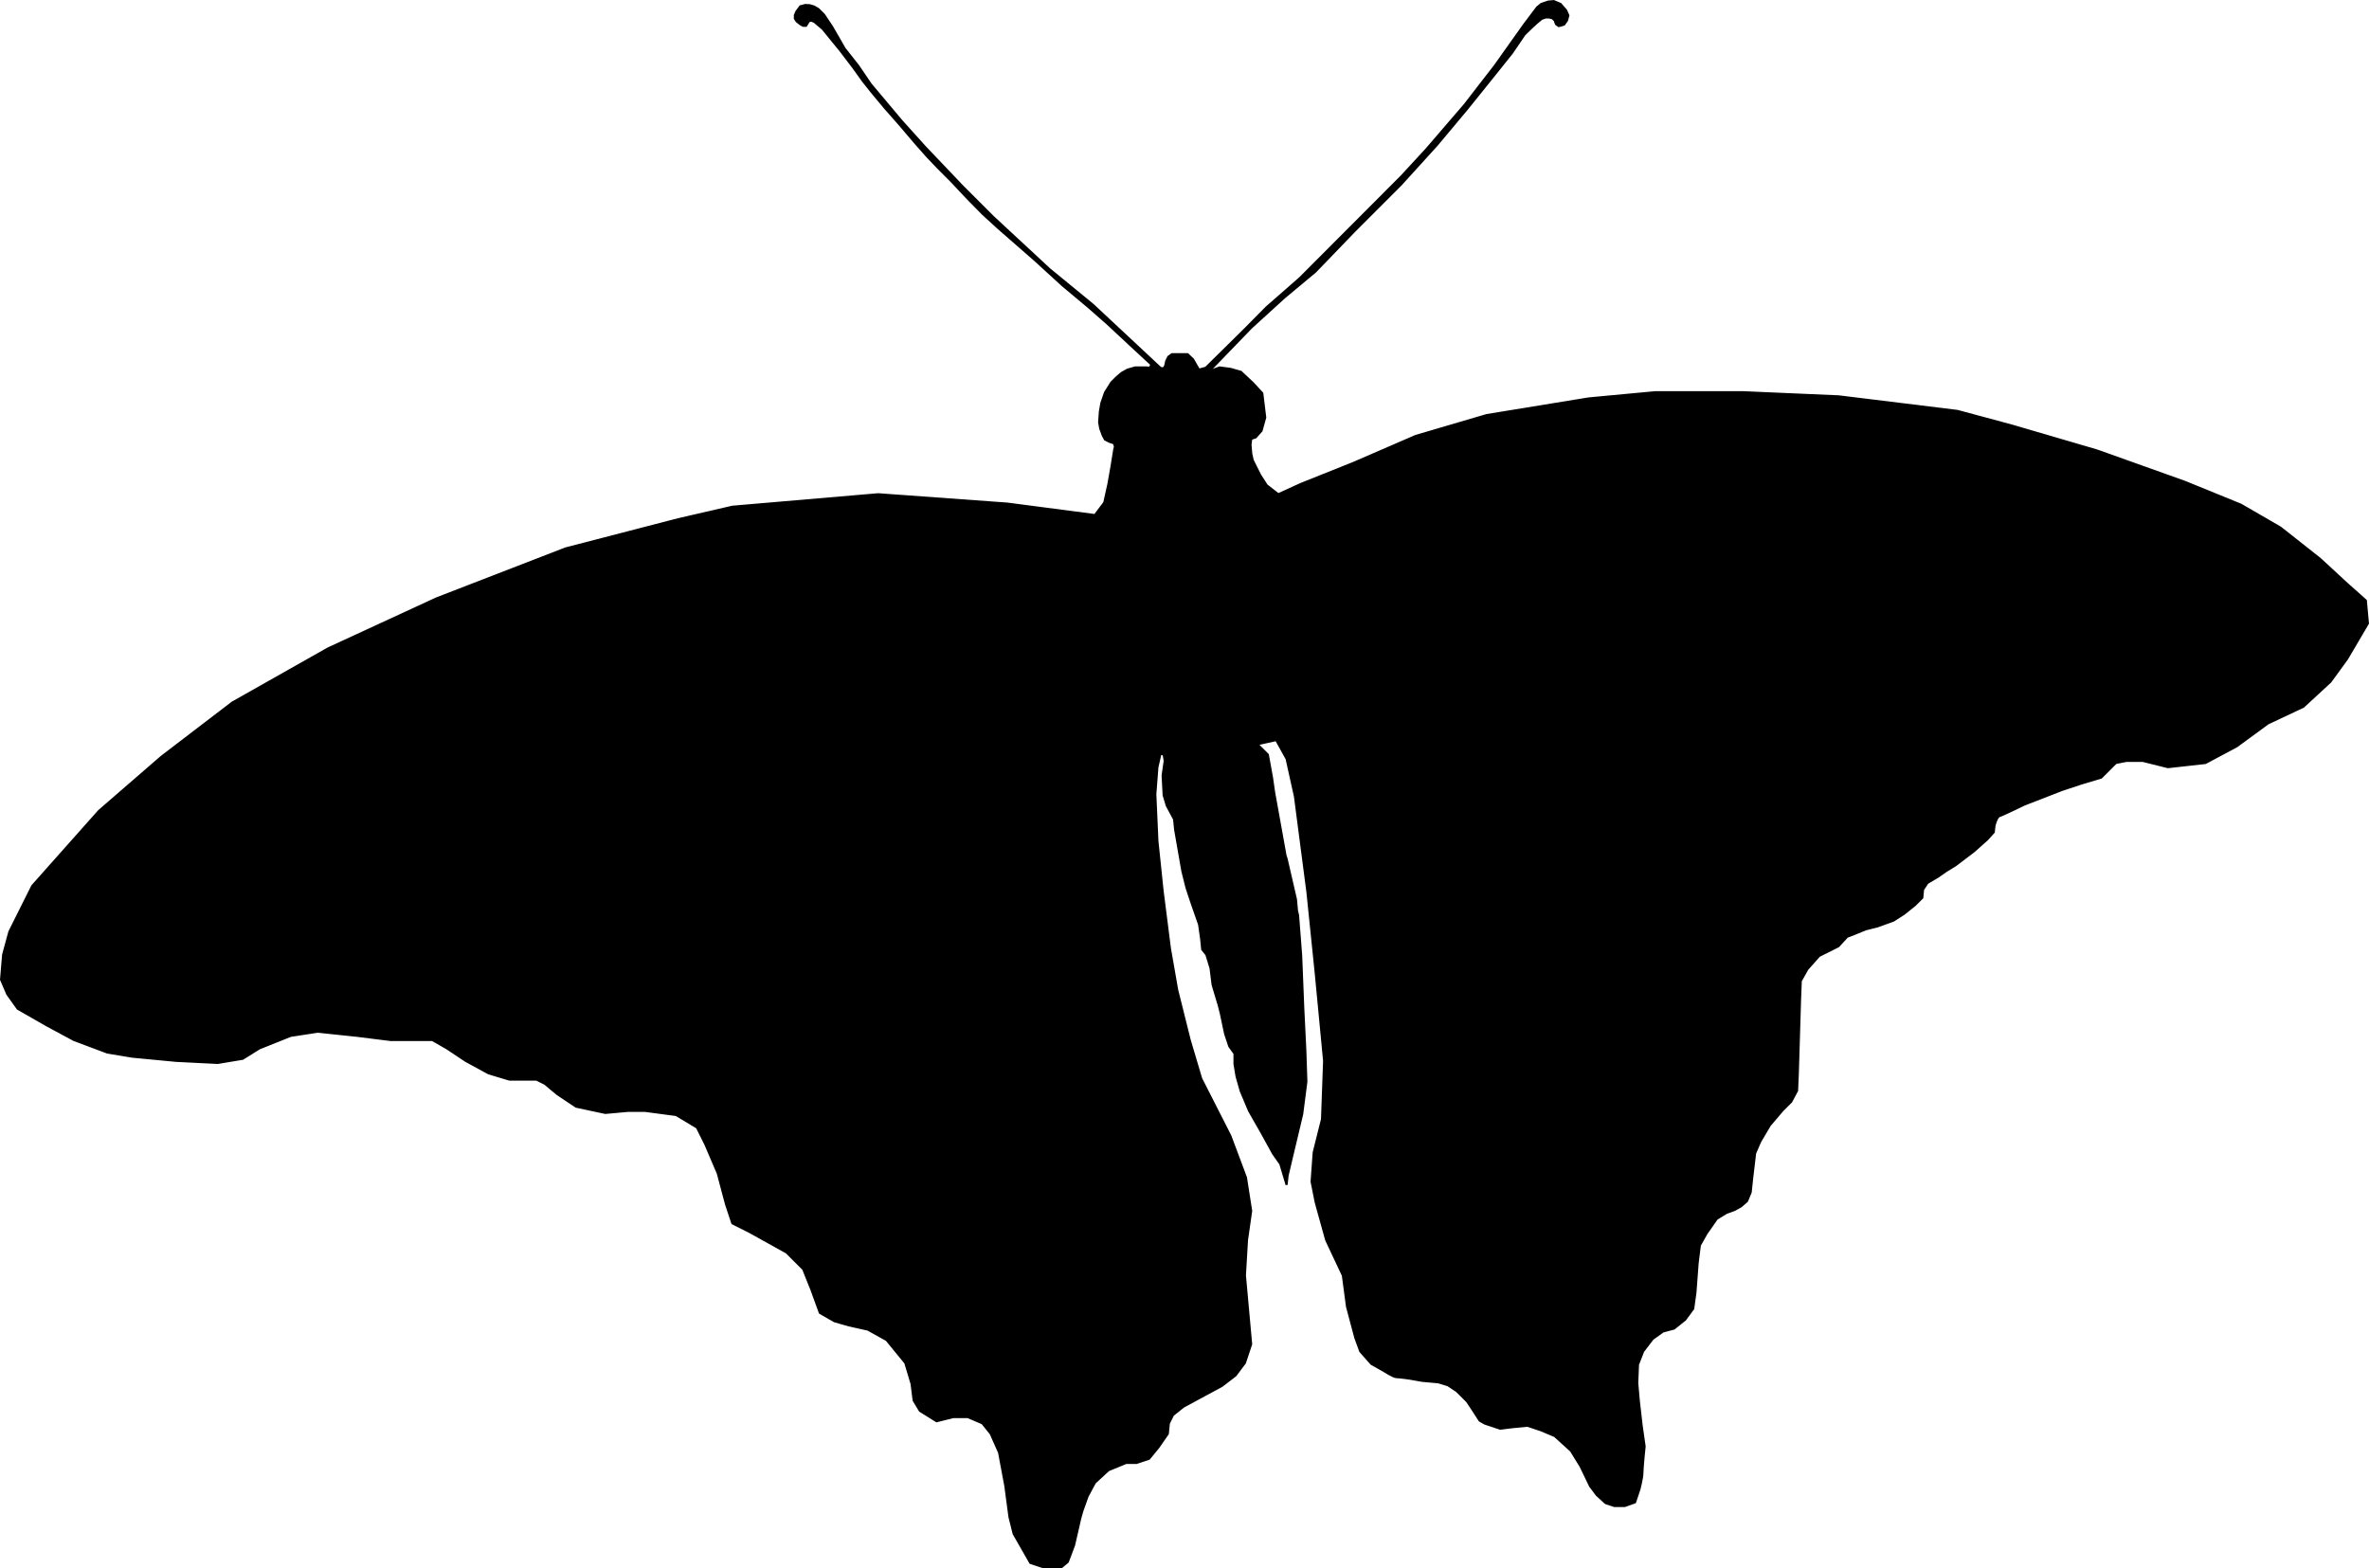 <?xml version="1.0" encoding="UTF-8" standalone="no"?>
<!-- Created with Inkscape (http://www.inkscape.org/) -->

<svg
   xmlns:dc="http://purl.org/dc/elements/1.1/"
   xmlns:cc="http://creativecommons.org/ns#"
   xmlns:rdf="http://www.w3.org/1999/02/22-rdf-syntax-ns#"
   xmlns:svg="http://www.w3.org/2000/svg"
   xmlns="http://www.w3.org/2000/svg"
   xmlns:sodipodi="http://sodipodi.sourceforge.net/DTD/sodipodi-0.dtd"
   xmlns:inkscape="http://www.inkscape.org/namespaces/inkscape"
   width="324.148mm"
   height="214.599mm"
   viewBox="0 0 1148.554 760.391"
   id="svg5994"
   version="1.1"
   inkscape:version="0.91 r13725"
   sodipodi:docname="moth.svg">
  <defs
     id="defs5996" />
  <sodipodi:namedview
     id="base"
     pagecolor="#ffffff"
     bordercolor="#666666"
     borderopacity="1.0"
     inkscape:pageopacity="0.0"
     inkscape:pageshadow="2"
     inkscape:zoom="0.35"
     inkscape:cx="591.19888"
     inkscape:cy="215.50694"
     inkscape:document-units="px"
     inkscape:current-layer="layer1"
     showgrid="false"
     showborder="false"
     fit-margin-top="0"
     fit-margin-left="0"
     fit-margin-right="0"
     fit-margin-bottom="0"
     inkscape:window-width="1215"
     inkscape:window-height="1000"
     inkscape:window-x="65"
     inkscape:window-y="24"
     inkscape:window-maximized="1" />
  <g
     inkscape:label="Layer 1"
     inkscape:groupmode="layer"
     id="layer1"
     transform="translate(541.999,267.576)">
    <path
       style="fill:#000000;fill-opacity:1;fill-rule:evenodd;stroke:#000000;stroke-width:1px;stroke-linecap:butt;stroke-linejoin:miter;stroke-opacity:1"
       d="m -11.16,-17.812 -42.426,-5.556 -62.629,-4.546 -70.711,6.061 -26.264,6.061 -54.548,14.142 -62.629,24.244 -52.528,24.244 -46.467,26.264 -34.345,26.264 -30.305,26.264 -32.325,36.365 -11.112,22.223 -3.03,11.112 -1.01,12.122 3.03,7.071 5.051,7.071 14.142,8.081 13.132,7.071 16.162,6.061 12.122,2.02 21.213,2.02 20.203,1.01 12.122,-2.02 8.081,-5.051 15.152,-6.061 13.132,-2.02 19.193,2.02 16.162,2.02 20.203,0 7.071,4.041 9.091,6.061 11.112,6.061 10.102,3.03 7.071,0 6.061,0 4.041,2.02 6.061,5.051 9.091,6.061 14.142,3.03 11.112,-1.01 8.081,0 15.152,2.02 10.102,6.061 4.041,8.081 6.061,14.142 4.041,15.152 3.03,9.091 8.081,4.041 9.091,5.051 9.091,5.051 8.081,8.081 4.041,10.102 4.041,11.112 7.071,4.041 7.071,2.02 9.091,2.02 9.091,5.051 9.091,11.112 3.03,10.102 1.01,8.081 3.03,5.051 8.081,5.051 8.081,-2.02 7.071,0 7.071,3.03 4.041,5.051 4.041,9.091 3.03,16.162 2.02,15.152 2.02,8.081 8.081,14.142 6.061,2.02 9.091,0 3.03,-2.525 3.03,-8.081 3.03,-13.132 1.01,-3.536 2.525,-7.071 3.536,-6.566 6.566,-6.061 8.586,-3.536 5.051,0 6.061,-2.02 4.546,-5.556 4.546,-6.566 0.505,-5.051 2.02,-4.041 5.051,-4.041 18.688,-10.102 6.566,-5.051 4.546,-6.061 3.03,-9.091 -3.03,-33.335 1.01,-17.173 2.02,-14.142 -2.525,-16.162 -7.576,-20.203 -14.142,-27.779 -5.556,-18.688 -6.061,-24.244 -3.536,-20.203 -3.536,-27.779 -2.525,-24.244 -1.01,-22.728 1.01,-13.132 1.515,-6.566 1.515,0.505 0.505,3.03 -1.01,7.071 0.505,9.596 1.515,5.051 3.536,6.566 0.505,5.051 3.536,20.203 2.02,8.081 2.525,7.576 3.536,10.102 1.01,7.071 0.505,5.051 2.02,2.525 2.02,6.566 1.01,8.081 1.515,5.051 1.515,5.051 1.01,4.041 2.02,9.596 2.02,6.061 2.525,3.536 0,5.051 1.01,6.061 2.02,7.071 4.041,9.596 6.061,10.607 5.556,10.102 3.536,5.051 3.03,10.102 0.505,-4.546 2.02,-8.586 5.051,-21.213 2.02,-15.657 -0.505,-15.152 -1.01,-20.708 -0.505,-12.627 -0.505,-12.627 -1.515,-19.698 -0.505,-2.02 -0.505,-5.556 -4.546,-19.698 -0.505,-1.515 -5.556,-30.81 -1.01,-7.071 -2.02,-11.112 -5.051,-5.051 9.091,-2.02 5.051,9.091 4.041,18.183 6.061,46.467 4.041,39.396 4.041,42.426 -1.01,28.284 -4.041,16.162 -1.01,14.142 2.02,10.102 5.051,18.183 8.081,17.173 2.02,15.152 4.041,15.152 2.391,6.521 5.357,6.071 5.714,3.214 c 0,0 5,3.214 6.429,3.214 1.429,0 6.429,0.714 6.429,0.714 l 6.071,1.071 7.857,0.714 4.643,1.429 4.286,2.857 5,5 2.857,4.286 3.214,5 2.5,1.429 7.5,2.5 5.714,-0.714 7.5,-0.714 6.429,2.143 6.786,2.857 7.857,7.143 4.643,7.5 4.643,9.643 3.214,4.286 4.286,3.929 4.286,1.429 5,0 5,-1.786 2.143,-6.429 c 0,0 1.429,-5.357 1.429,-7.857 0,-2.5 1.071,-12.857 1.071,-12.857 l -1.429,-10 -1.429,-12.5 -0.714,-8.214 0.357,-8.929 2.5,-6.429 4.643,-6.071 5,-3.571 5.357,-1.429 5.357,-4.286 3.929,-5.357 1.071,-7.857 1.071,-14.286 1.071,-8.571 3.214,-5.714 5,-7.143 4.643,-2.857 3.929,-1.429 3.214,-1.786 2.857,-2.5 1.786,-4.286 0.714,-6.786 1.429,-12.143 2.5,-5.714 4.643,-7.857 6.071,-7.143 4.286,-4.286 2.857,-5.357 0.357,-8.571 1.071,-35.357 0.357,-9.286 3.214,-5.714 5.714,-6.429 9.286,-4.643 4.286,-4.643 2.857,-1.071 6.071,-2.5 5.714,-1.429 7.857,-2.857 5,-3.214 5.357,-4.286 3.571,-3.571 0.357,-3.929 2.143,-3.214 5.357,-3.214 3.571,-2.5 4.643,-2.857 8.928,-6.786 6.429,-5.714 3.214,-3.571 0.357,-3.214 c 0,0 1.071,-4.286 2.5,-4.643 1.429,-0.357 11.868,-5.477 11.868,-5.477 l 18.183,-7.071 9.091,-3.03 10.101,-3.03 2.02,-2.02 5.051,-5.051 5.051,-1.01 8.081,0 12.122,3.03 18.183,-2.02 15.152,-8.081 15.152,-11.112 17.173,-8.081 13.132,-12.122 8.081,-11.112 10.102,-17.173 -1.01,-11.112 -9.091,-8.081 -13.132,-12.122 -19.193,-15.152 -19.193,-11.112 -27.274,-11.112 -42.426,-15.152 -41.416,-12.122 -26.264,-7.071 -57.579,-7.071 -46.467,-2.02 -42.426,0 -32.325,3.03 -49.497,8.081 -34.345,10.102 -30.305,13.132 -25.254,10.102 -11.112,5.051 -5.59,-4.367 -3.214,-5 -3.571,-7.143 -0.714,-3.214 -0.357,-4.286 0.357,-2.857 2.143,-0.714 2.857,-3.214 1.786,-6.429 -1.429,-11.786 -4.643,-5 -5.714,-5.357 -5,-1.429 -5.357,-0.714 -2.857,1.071 -1.786,1.429 -0.357,-0.714 20.357,-21.071 16.071,-14.643 15,-12.5 18.929,-19.643 10.357,-10.357 12.143,-12.143 17.5,-19.286 14.643,-17.5 13.214,-16.429 8.571,-10.714 6.071,-8.929 3.829,-3.714 2.525,-2.273 2.02,-1.641 1.894,-0.631 1.641,0 1.641,0.379 1.136,1.136 0.253,0.884 0.379,0.884 1.263,0.884 1.136,-0.253 1.515,-0.505 1.389,-2.02 0.631,-2.399 -1.136,-2.525 -2.652,-3.03 -3.283,-1.389 -2.778,0.253 -3.283,1.136 -2.02,1.641 -6.187,8.207 -14.268,20.077 -14.647,18.94 -18.688,21.718 -11.996,13.006 -49.119,49.245 -6.313,5.556 -9.975,8.713 -10.607,10.733 -10.228,10.102 -8.586,8.46 -3.345,0.928 -2.857,-5 -2.637,-2.494 -5.051,0 -2.525,0 -1.768,1.263 -1.01,2.02 -0.505,2.273 -0.505,1.01 -1.136,0.379 -1.01,-0.631 -32.451,-30.305 -21.044,-17.265 -27.143,-25.179 -15.179,-15.179 -17.857,-18.75 -11.429,-12.679 -15,-17.857 -6.071,-8.929 -6.607,-8.393 -6.071,-10.536 -3.929,-5.893 -2.679,-2.679 -2.1,-1.242 -2.02,-0.631 -2.273,-0.126 -2.399,0.631 -0.758,1.01 -1.136,1.515 -0.758,1.768 0,1.641 0.884,1.389 1.768,1.389 1.389,0.758 1.389,0 0.631,-1.01 0.758,-1.263 1.136,-0.253 1.515,0.631 4.041,3.409 4.293,5.303 4.041,4.924 6.44,8.46 4.798,6.692 3.914,4.925 6.819,8.207 6.692,7.576 7.955,9.344 5.808,6.566 5.43,5.682 6.187,6.187 7.702,8.207 7.576,7.702 7.324,6.692 18.056,15.784 13.258,12.122 12.374,10.354 9.218,8.081 11.238,10.48 10.228,9.47 -0.526,1.015 -0.179,0.536 -1.607,-0.179 -5.536,0 -3.75,1.071 -2.857,1.607 -2.5,2.143 -2.5,2.5 -3.036,4.821 -1.786,5.179 -0.714,4.107 -0.357,5.179 0.536,3.036 1.25,3.393 1.071,1.964 2.143,1.071 2.143,0.714 0.536,1.607 -0.357,1.429 -1.293,8.052 -1.515,8.586 -2.02,9.091 z"
       id="path6553"
       inkscape:connector-curvature="0"
       sodipodi:nodetypes="cccccccccccccccccccccccccccccccccccccccccccccccccccccccccccccccccccccccccccccccccccccccccccccccccccccccccccccccccccccccccccccccccccccccccccccccccccccccccccccccccccccccccccscccccccccccccccccccccccscccccccccccccccccccccccccccccccccccccccccccccccccccccccccccccccccccccccccccccccccccccccccccccccccccccccccccccccccccccccccccccccccccccccccccccccccccccccccccccccccccccccccccccccccccccccccccccccccccccccccccccccccccccccccccccccccccc" />
  </g>
</svg>
